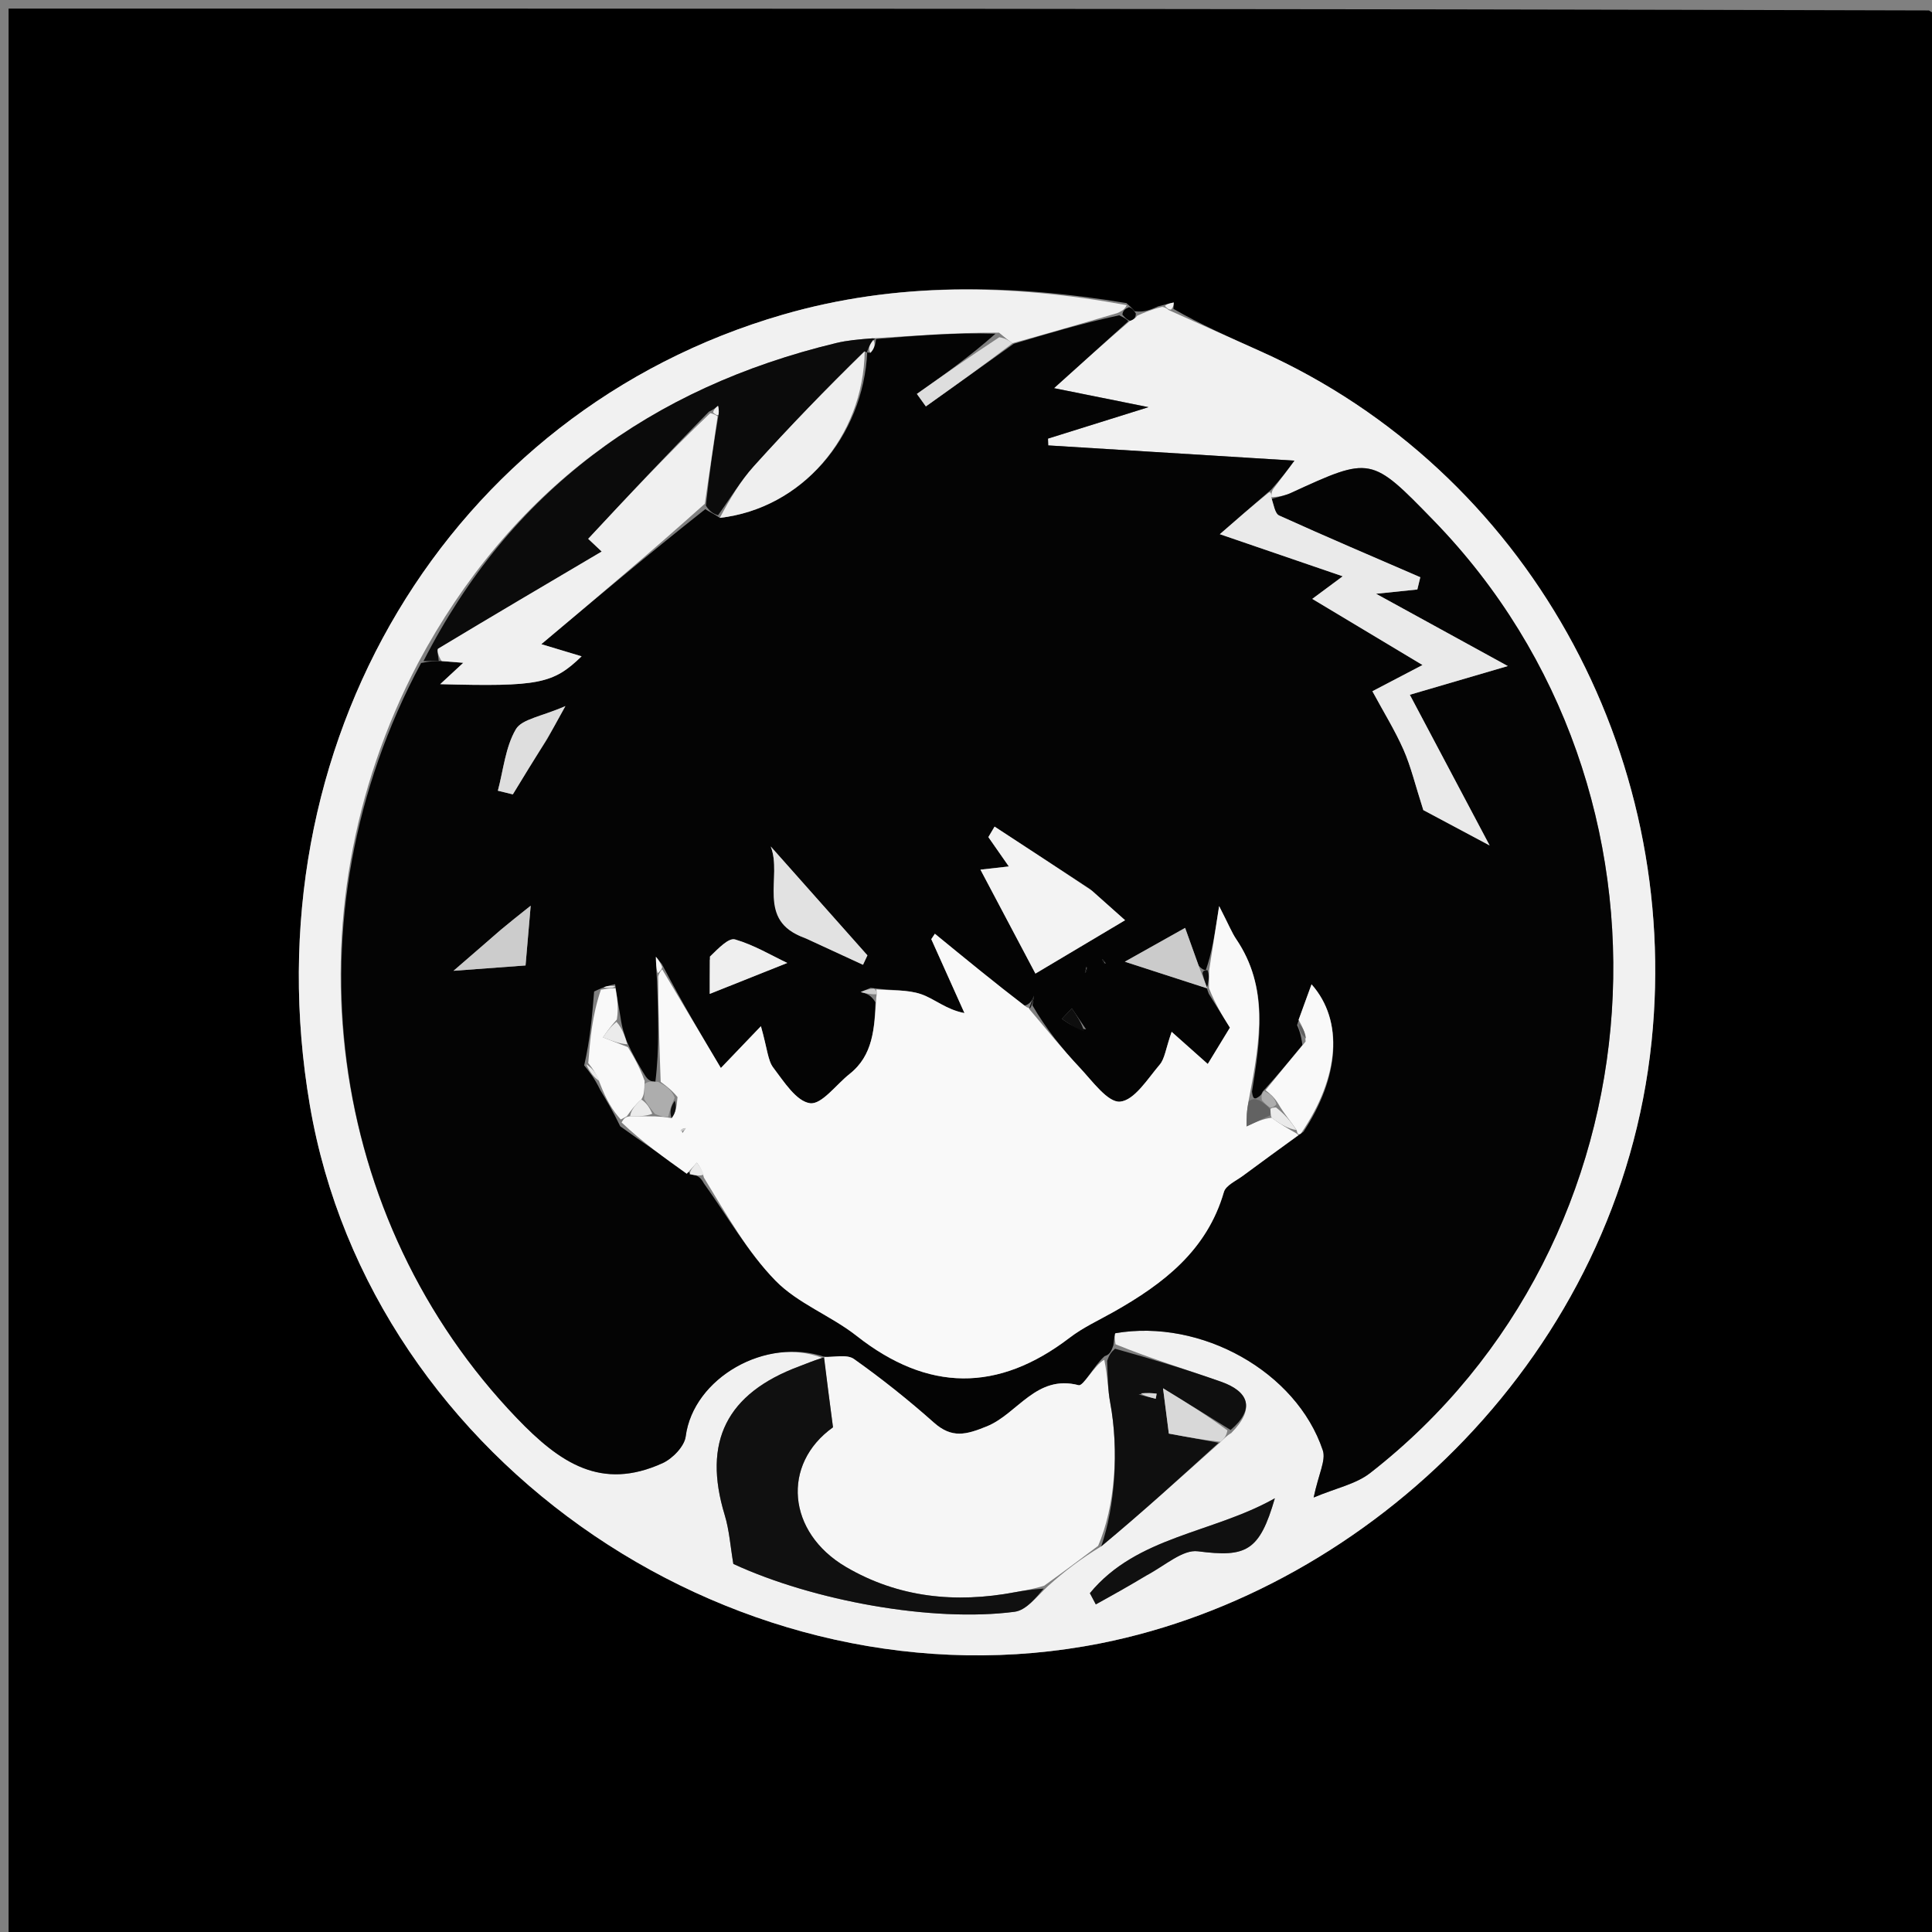 <svg version="1.1" id="Layer_1" xmlns="http://www.w3.org/2000/svg" xmlns:xlink="http://www.w3.org/1999/xlink" x="0px" y="0px"
	 width="100%" viewBox="0 0 225 225" enable-background="new 0 0 225 225" xml:space="preserve" >
<rect x="0" y="0" width="225" height="225" fill="#808080" stroke="none"/>
<path fill="#000000" opacity="1" stroke="none" 
	d="
M226,2 
	C226,76.594 226,151.187 226,226 
	C151.646,226 77.292,226 2.357,225.784 
	C1.576,225.298 1.317,225.109 1,225 
	C1,150.406 1,75.813 1,1 
	C75.354,1 149.708,1 224.643,1.216 
	C225.423,1.703 225.682,1.892 226,2 
M134.884,35.677 
	C134.065,36.043 133.247,36.409 132.127,36.241 
	C132,36.08 131.874,35.919 131.183,35.296 
	C117.753,33.072 104.4,32.81 91.163,36.646 
	C52.212,47.936 28.935,86.826 36.086,128.723 
	C43.228,170.558 86.558,199.64 128.181,191.377 
	C159.487,185.162 188.587,157.641 192.343,121.281 
	C195.812,87.707 177.84,54.859 146.847,40.932 
	C143.272,39.326 139.696,37.722 136.662,35.969 
	C136.672,35.722 136.682,35.476 136.692,35.23 
	C136.304,35.308 135.915,35.387 134.884,35.677 
z"/>
<path fill="#070707" opacity="1" stroke="none" 
	d="
M226,1.5 
	C225.682,1.892 225.423,1.703 225.112,1.216 
	C225.333,1 225.667,1 226,1.5 
z"/>
<path fill="#070707" opacity="1" stroke="none" 
	d="
M1,225.5 
	C1.317,225.109 1.576,225.298 1.889,225.784 
	C1.667,226 1.333,226 1,225.5 
z"/>
<path fill="#F1F1F1" opacity="1" stroke="none" 
	d="
M136.121,36.117 
	C139.696,37.722 143.272,39.326 146.847,40.932 
	C177.84,54.859 195.812,87.707 192.343,121.281 
	C188.587,157.641 159.487,185.162 128.181,191.377 
	C86.558,199.64 43.228,170.558 36.086,128.723 
	C28.935,86.826 52.212,47.936 91.163,36.646 
	C104.4,32.81 117.753,33.072 131.215,35.538 
	C130.996,35.986 130.746,36.192 130.12,36.464 
	C125.854,37.697 121.961,38.865 117.927,39.964 
	C117.454,39.646 117.122,39.398 116.346,38.742 
	C111.278,38.716 106.656,39.098 101.647,39.399 
	C99.969,39.525 98.656,39.644 97.388,39.949 
	C75.782,45.15 59.403,57.196 48.689,77.214 
	C33.162,106.809 38.113,142.151 60.2,165.163 
	C65.223,170.396 70.03,173.64 77.162,170.399 
	C78.325,169.87 79.706,168.445 79.856,167.288 
	C80.737,160.495 89.202,155.599 95.767,158.138 
	C94.598,158.509 93.854,158.835 93.093,159.118 
	C84.601,162.277 81.807,167.919 84.396,176.427 
	C84.942,178.223 85.066,180.148 85.405,182.134 
	C94.715,186.439 108.621,188.958 118.163,187.706 
	C119.527,187.527 120.711,185.98 122.029,184.731 
	C124.016,182.94 125.952,181.485 128.248,180.09 
	C133.046,176.108 137.483,172.067 142.163,167.914 
	C142.609,167.517 142.812,167.232 143.387,166.895 
	C146.186,164.089 145.477,162.07 142.196,160.912 
	C138.199,159.502 134.14,158.268 129.915,156.556 
	C129.781,155.846 129.796,155.282 129.904,155.264 
	C139.882,153.55 150.989,159.738 154.053,168.905 
	C154.44,170.062 153.566,171.641 152.988,174.398 
	C155.59,173.301 157.905,172.844 159.567,171.548 
	C194.13,144.621 197.595,92.144 166.973,60.634 
	C159.666,53.116 159.67,53.123 150.376,57.393 
	C149.642,57.731 148.821,57.88 148.055,57.893 
	C148.069,57.669 148.062,57.221 148.323,56.896 
	C149.228,55.7 149.872,54.83 150.747,53.646 
	C140.856,53.034 131.466,52.453 122.075,51.872 
	C122.066,51.608 122.057,51.344 122.048,51.08 
	C125.816,49.901 129.584,48.722 133.751,47.418 
	C130.078,46.679 126.906,46.04 122.75,45.204 
	C126.114,42.173 128.761,39.788 131.61,37.36 
	C132.066,37.191 132.272,37.011 132.429,36.775 
	C133.247,36.409 134.065,36.043 135.348,35.739 
	C135.813,35.801 136.121,36.117 136.121,36.117 
M133.79,183.234 
	C135.703,182.317 137.741,180.435 139.506,180.663 
	C145.116,181.388 146.678,180.692 148.468,174.489 
	C141.225,178.579 132.409,178.878 126.927,185.542 
	C127.157,185.977 127.388,186.412 127.618,186.847 
	C129.479,185.818 131.341,184.789 133.79,183.234 
z"/>
<path fill="#F1F1F1" opacity="1" stroke="none" 
	d="
M135.669,35.633 
	C135.915,35.387 136.304,35.308 136.692,35.23 
	C136.682,35.476 136.672,35.722 136.391,36.043 
	C136.121,36.117 135.813,35.801 135.669,35.633 
z"/>
<path fill="#040404" opacity="1" stroke="none" 
	d="
M102.034,39.48 
	C106.656,39.098 111.278,38.716 115.932,38.865 
	C112.902,41.555 109.841,43.714 106.78,45.874 
	C107.128,46.359 107.477,46.845 107.826,47.33 
	C111.24,44.898 114.655,42.466 118.069,40.033 
	C121.961,38.865 125.854,37.697 130.344,36.72 
	C131.097,37.074 131.253,37.239 131.408,37.403 
	C128.761,39.788 126.114,42.173 122.75,45.204 
	C126.906,46.04 130.078,46.679 133.751,47.418 
	C129.584,48.722 125.816,49.901 122.048,51.08 
	C122.057,51.344 122.066,51.608 122.075,51.872 
	C131.466,52.453 140.856,53.034 150.747,53.646 
	C149.872,54.83 149.228,55.7 148.029,57.032 
	C145.762,58.985 144.051,60.476 142.062,62.211 
	C146.838,63.847 151.159,65.328 156.374,67.115 
	C154.472,68.526 153.675,69.117 152.828,69.746 
	C157.177,72.354 161.234,74.788 165.668,77.447 
	C163.413,78.626 161.705,79.52 159.829,80.501 
	C161.147,82.943 162.463,85.062 163.459,87.323 
	C164.315,89.265 164.805,91.368 165.76,94.343 
	C167.168,95.094 169.821,96.51 173.483,98.464 
	C170.024,91.932 167.148,86.503 164.186,80.911 
	C167.851,79.837 171.322,78.82 175.599,77.568 
	C170.157,74.582 165.593,72.079 160.254,69.15 
	C162.464,68.921 163.763,68.786 165.062,68.651 
	C165.177,68.175 165.292,67.7 165.407,67.224 
	C159.918,64.847 154.415,62.504 148.968,60.035 
	C148.471,59.81 148.341,58.775 148.041,58.116 
	C148.821,57.88 149.642,57.731 150.376,57.393 
	C159.67,53.123 159.666,53.116 166.973,60.634 
	C197.595,92.144 194.13,144.621 159.567,171.548 
	C157.905,172.844 155.59,173.301 152.988,174.398 
	C153.566,171.641 154.44,170.062 154.053,168.905 
	C150.989,159.738 139.882,153.55 129.904,155.264 
	C129.796,155.282 129.781,155.846 129.663,156.668 
	C129.394,157.475 129.185,157.769 128.643,157.938 
	C127.396,159.044 126.173,161.465 125.618,161.32 
	C120.68,160.033 118.518,164.647 114.94,166.108 
	C112.514,167.098 110.861,167.542 108.764,165.679 
	C105.801,163.046 102.686,160.561 99.453,158.27 
	C98.632,157.688 97.122,158.077 95.968,158.038 
	C96.007,158.056 96.183,158.073 96.183,158.073 
	C89.202,155.599 80.737,160.495 79.856,167.288 
	C79.706,168.445 78.325,169.87 77.162,170.399 
	C70.03,173.64 65.223,170.396 60.2,165.163 
	C38.113,142.151 33.162,106.809 49.044,77.213 
	C50.146,76.986 50.619,76.975 51.443,76.991 
	C52.435,77.068 53.074,77.119 53.954,77.189 
	C53.031,78.044 52.32,78.703 51.268,79.678 
	C62.74,79.983 64.418,79.644 67.733,76.435 
	C65.816,75.858 63.944,75.294 63.04,75.021 
	C69.293,69.769 75.657,64.424 82.141,59.296 
	C82.715,59.68 83.168,59.846 83.832,60.311 
	C93.347,59.216 100.548,50.894 101.001,40.964 
	C100.95,40.973 100.952,41.076 101.37,41.087 
	C101.875,40.548 101.961,39.997 102.031,39.445 
	C102.014,39.443 102.034,39.48 102.034,39.48 
M146.277,127.908 
	C146.091,127.938 145.904,127.968 145.806,127.133 
	C146.777,121.049 147.764,114.971 143.968,109.371 
	C143.466,108.631 143.134,107.776 141.98,105.522 
	C141.437,109.006 141.126,110.999 140.427,112.985 
	C140.427,112.985 140.038,112.997 139.586,112.442 
	C139.1,111.085 138.614,109.728 138.018,108.063 
	C135.44,109.509 133.182,110.775 130.997,111.999 
	C134.294,113.07 137.47,114.101 140.58,115.072 
	C140.58,115.072 140.503,115.026 140.77,115.729 
	C141.545,116.97 142.319,118.211 143.236,119.679 
	C142.332,121.161 141.37,122.74 140.656,123.911 
	C139.11,122.535 137.992,121.54 136.449,120.166 
	C135.748,122.179 135.651,123.291 135.061,123.985 
	C133.659,125.634 132.124,128.135 130.451,128.295 
	C129.019,128.432 127.213,125.897 125.768,124.359 
	C123.705,122.164 121.821,119.801 120.235,117.081 
	C120.297,116.708 120.359,116.336 120.422,115.963 
	C120.219,116.458 120.015,116.954 119.173,117.174 
	C115.74,114.364 112.308,111.555 108.876,108.745 
	C108.736,108.955 108.597,109.165 108.458,109.375 
	C109.746,112.244 111.033,115.113 112.321,117.981 
	C110.181,117.58 108.848,116.322 107.269,115.781 
	C105.655,115.228 103.8,115.379 101.387,115.045 
	C101.003,115.208 100.62,115.372 100.236,115.536 
	C100.828,115.683 101.42,115.829 101.951,116.724 
	C101.84,119.829 101.676,122.912 98.942,125.074 
	C97.388,126.301 95.69,128.665 94.336,128.48 
	C92.733,128.262 91.287,125.956 90.057,124.339 
	C89.412,123.49 89.374,122.18 88.616,119.511 
	C86.558,121.661 85.185,123.094 83.952,124.381 
	C81.795,120.754 79.456,116.823 77.094,112.298 
	C76.858,112.007 76.622,111.716 76.386,111.424 
	C76.399,112.11 76.412,112.795 76.523,114.27 
	C76.663,118.177 76.803,122.085 76.325,125.99 
	C75.916,125.949 75.507,125.908 75.079,125.177 
	C74.427,124.101 73.775,123.025 72.995,121.279 
	C72.717,120.504 72.439,119.729 72.252,118.4 
	C72.06,117.302 71.869,116.204 71.636,114.626 
	C71.044,114.744 70.453,114.862 69.192,115.471 
	C68.964,118.249 68.735,121.026 68.033,124.074 
	C68.643,124.826 69.254,125.578 69.905,126.943 
	C70.619,128.123 71.332,129.303 72.236,131.172 
	C74.817,133.014 77.399,134.857 80.663,136.8 
	C81.099,136.891 81.535,136.983 81.973,137.813 
	C84.712,141.628 87.07,145.814 90.311,149.139 
	C92.917,151.812 96.769,153.219 99.762,155.575 
	C108.056,162.103 116.223,162.18 124.583,155.781 
	C126.153,154.58 128.002,153.738 129.737,152.756 
	C135.507,149.492 140.566,145.617 142.536,138.815 
	C142.759,138.045 143.944,137.528 144.723,136.949 
	C146.874,135.351 149.046,133.782 151.801,131.802 
	C155.997,125.445 156.51,118.887 152.742,114.635 
	C152.179,116.173 151.704,117.472 151.059,119.386 
	C151.286,119.916 151.514,120.447 151.676,121.699 
	C150.245,123.453 148.814,125.207 147.042,127.138 
	C146.935,127.373 146.869,127.619 146.277,127.908 
M126.918,103.515 
	C123.222,101.098 119.525,98.682 115.829,96.266 
	C115.587,96.673 115.346,97.081 115.105,97.489 
	C115.852,98.56 116.599,99.632 117.489,100.907 
	C116.27,101.044 115.306,101.152 114.182,101.278 
	C116.407,105.483 118.454,109.352 120.586,113.383 
	C124.319,111.161 127.507,109.263 131.026,107.169 
	C129.636,105.929 128.541,104.951 126.918,103.515 
M94.052,109.381 
	C96.204,110.373 98.355,111.365 100.506,112.357 
	C100.677,111.991 100.848,111.625 101.019,111.259 
	C97.265,107.033 93.511,102.806 89.758,98.579 
	C91.167,102.103 87.971,107.217 94.052,109.381 
M82.655,111.803 
	C82.655,113.188 82.655,114.572 82.655,115.747 
	C85.834,114.479 88.669,113.349 91.687,112.146 
	C89.833,111.268 87.804,110.047 85.606,109.408 
	C84.852,109.189 83.675,110.426 82.655,111.803 
M63.737,86.062 
	C64.195,85.23 64.653,84.398 65.846,82.23 
	C63.068,83.454 60.778,83.731 60.074,84.936 
	C58.858,87.016 58.627,89.672 57.982,92.086 
	C58.563,92.228 59.144,92.37 59.725,92.513 
	C60.912,90.564 62.099,88.614 63.737,86.062 
M58.028,108.555 
	C56.645,109.75 55.263,110.945 52.814,113.06 
	C56.703,112.771 58.977,112.603 61.205,112.437 
	C61.398,110.19 61.57,108.189 61.804,105.478 
	C60.331,106.647 59.449,107.348 58.028,108.555 
M126.484,119.874 
	C125.93,119.061 125.376,118.247 124.822,117.434 
	C124.438,117.843 124.054,118.253 123.67,118.662 
	C124.458,119.212 125.247,119.763 126.484,119.874 
M126.531,112.569 
	C126.47,112.817 126.408,113.064 126.346,113.312 
	C126.502,113.152 126.658,112.992 126.531,112.569 
M128.787,112.21 
	C128.654,112.035 128.521,111.86 128.387,111.685 
	C128.418,111.928 128.448,112.171 128.787,112.21 
M83.399,62.479 
	C83.399,62.479 83.523,62.401 83.399,62.479 
z"/>
<path fill="#F6F6F6" opacity="1" stroke="none" 
	d="
M95.929,158.02 
	C97.122,158.077 98.632,157.688 99.453,158.27 
	C102.686,160.561 105.801,163.046 108.764,165.679 
	C110.861,167.542 112.514,167.098 114.94,166.108 
	C118.518,164.647 120.68,160.033 125.618,161.32 
	C126.173,161.465 127.396,159.044 128.602,158.354 
	C129.019,160.374 129.018,161.875 129.29,163.326 
	C130.343,168.959 129.834,175.497 127.888,180.029 
	C125.952,181.485 124.016,182.94 121.607,184.671 
	C120.161,185.107 119.185,185.245 118.217,185.428 
	C111.305,186.733 104.632,186.074 98.514,182.483 
	C91.652,178.455 91.001,170.515 97.01,166.223 
	C96.654,163.489 96.291,160.755 95.929,158.02 
z"/>
<path fill="#0B0B0B" opacity="1" stroke="none" 
	d="
M51.091,76.964 
	C50.619,76.975 50.146,76.986 49.319,76.997 
	C59.403,57.196 75.782,45.15 97.388,39.949 
	C98.656,39.644 99.969,39.525 101.647,39.399 
	C102.034,39.48 102.014,39.443 101.69,39.6 
	C101.228,40.197 101.09,40.637 100.952,41.076 
	C100.952,41.076 100.95,40.973 100.65,40.928 
	C96.16,45.339 91.908,49.739 87.811,54.279 
	C86.234,56.027 85.007,58.091 83.621,60.011 
	C83.168,59.846 82.715,59.68 82.206,58.883 
	C82.623,54.997 83.096,51.743 83.686,48.255 
	C83.742,47.768 83.681,47.515 83.621,47.261 
	C83.374,47.466 83.127,47.671 82.55,47.953 
	C77.666,52.918 73.112,57.804 68.501,62.751 
	C69.013,63.233 69.748,63.925 70.073,64.232 
	C63.706,67.992 57.352,71.732 51.039,75.538 
	C50.841,75.657 51.064,76.473 51.091,76.964 
z"/>
<path fill="#101010" opacity="1" stroke="none" 
	d="
M95.968,158.038 
	C96.291,160.755 96.654,163.489 97.01,166.223 
	C91.001,170.515 91.652,178.455 98.514,182.483 
	C104.632,186.074 111.305,186.733 118.217,185.428 
	C119.185,185.245 120.161,185.107 121.555,185.007 
	C120.711,185.98 119.527,187.527 118.163,187.706 
	C108.621,188.958 94.715,186.439 85.405,182.134 
	C85.066,180.148 84.942,178.223 84.396,176.427 
	C81.807,167.919 84.601,162.277 93.093,159.118 
	C93.854,158.835 94.598,158.509 95.767,158.138 
	C96.183,158.073 96.007,158.056 95.968,158.038 
z"/>
<path fill="#EAEAEA" opacity="1" stroke="none" 
	d="
M148.055,57.893 
	C148.341,58.775 148.471,59.81 148.968,60.035 
	C154.415,62.504 159.918,64.847 165.407,67.224 
	C165.292,67.7 165.177,68.175 165.062,68.651 
	C163.763,68.786 162.464,68.921 160.254,69.15 
	C165.593,72.079 170.157,74.582 175.599,77.568 
	C171.322,78.82 167.851,79.837 164.186,80.911 
	C167.148,86.503 170.024,91.932 173.483,98.464 
	C169.821,96.51 167.168,95.094 165.76,94.343 
	C164.805,91.368 164.315,89.265 163.459,87.323 
	C162.463,85.062 161.147,82.943 159.829,80.501 
	C161.705,79.52 163.413,78.626 165.668,77.447 
	C161.234,74.788 157.177,72.354 152.828,69.746 
	C153.675,69.117 154.472,68.526 156.374,67.115 
	C151.159,65.328 146.838,63.847 142.062,62.211 
	C144.051,60.476 145.762,58.985 147.768,57.357 
	C148.062,57.221 148.069,57.669 148.055,57.893 
z"/>
<path fill="#0F0F0F" opacity="1" stroke="none" 
	d="
M128.248,180.09 
	C129.834,175.497 130.343,168.959 129.29,163.326 
	C129.018,161.875 129.019,160.374 128.935,158.479 
	C129.185,157.769 129.394,157.475 129.855,157.069 
	C134.14,158.268 138.199,159.502 142.196,160.912 
	C145.477,162.07 146.186,164.089 143.316,166.536 
	C140.643,164.863 138.413,163.497 135.447,161.68 
	C135.822,164.61 136.034,166.26 136.123,166.956 
	C138.412,167.379 140.166,167.702 141.92,168.025 
	C137.483,172.067 133.046,176.108 128.248,180.09 
M132.606,162.409 
	C133.269,162.572 133.933,162.735 134.597,162.898 
	C134.632,162.7 134.668,162.502 134.703,162.304 
	C134.175,162.247 133.647,162.189 132.606,162.409 
z"/>
<path fill="#101010" opacity="1" stroke="none" 
	d="
M133.496,183.497 
	C131.341,184.789 129.479,185.818 127.618,186.847 
	C127.388,186.412 127.157,185.977 126.927,185.542 
	C132.409,178.878 141.225,178.579 148.468,174.489 
	C146.678,180.692 145.116,181.388 139.506,180.663 
	C137.741,180.435 135.703,182.317 133.496,183.497 
z"/>
<path fill="#DEDEDE" opacity="1" stroke="none" 
	d="
M117.927,39.964 
	C114.655,42.466 111.24,44.898 107.826,47.33 
	C107.477,46.845 107.128,46.359 106.78,45.874 
	C109.841,43.714 112.902,41.555 116.377,39.273 
	C117.122,39.398 117.454,39.646 117.927,39.964 
z"/>
<path fill="#D8D8D8" opacity="1" stroke="none" 
	d="
M142.163,167.914 
	C140.166,167.702 138.412,167.379 136.123,166.956 
	C136.034,166.26 135.822,164.61 135.447,161.68 
	C138.413,163.497 140.643,164.863 142.945,166.588 
	C142.812,167.232 142.609,167.517 142.163,167.914 
z"/>
<path fill="#040404" opacity="1" stroke="none" 
	d="
M130.718,36.654 
	C130.746,36.192 130.996,35.986 131.497,35.769 
	C131.874,35.919 132,36.08 132.278,36.508 
	C132.272,37.011 132.066,37.191 131.61,37.36 
	C131.253,37.239 131.097,37.074 130.718,36.654 
z"/>
<path fill="#F9F9F9" opacity="1" stroke="none" 
	d="
M119.861,117.51 
	C121.821,119.801 123.705,122.164 125.768,124.359 
	C127.213,125.897 129.019,128.432 130.451,128.295 
	C132.124,128.135 133.659,125.634 135.061,123.985 
	C135.651,123.291 135.748,122.179 136.449,120.166 
	C137.992,121.54 139.11,122.535 140.656,123.911 
	C141.37,122.74 142.332,121.161 143.236,119.679 
	C142.319,118.211 141.545,116.97 140.789,115.059 
	C140.811,113.923 140.813,113.457 140.816,112.991 
	C141.126,110.999 141.437,109.006 141.98,105.522 
	C143.134,107.776 143.466,108.631 143.968,109.371 
	C147.764,114.971 146.777,121.049 145.491,127.784 
	C145.175,129.301 145.175,130.167 145.175,131.18 
	C146.266,130.669 147.109,130.273 148.098,130.174 
	C149.15,130.967 150.056,131.463 151.024,132.02 
	C151.086,132.081 151.21,132.201 151.21,132.201 
	C149.046,133.782 146.874,135.351 144.723,136.949 
	C143.944,137.528 142.759,138.045 142.536,138.815 
	C140.566,145.617 135.507,149.492 129.737,152.756 
	C128.002,153.738 126.153,154.58 124.583,155.781 
	C116.223,162.18 108.056,162.103 99.762,155.575 
	C96.769,153.219 92.917,151.812 90.311,149.139 
	C87.07,145.814 84.712,141.628 81.98,137.147 
	C81.708,136.122 81.428,135.764 81.149,135.406 
	C80.759,135.837 80.37,136.268 79.98,136.699 
	C77.399,134.857 74.817,133.014 72.39,130.72 
	C72.699,130.176 72.855,130.083 73.384,129.995 
	C74.507,129.999 75.256,129.998 76.308,130.016 
	C77.014,130.053 77.415,130.073 78.206,130.22 
	C78.705,129.602 78.814,128.857 78.904,127.768 
	C78.237,126.948 77.59,126.47 76.943,125.992 
	C76.803,122.085 76.663,118.177 76.65,113.731 
	C76.777,113.193 77.118,112.892 77.118,112.892 
	C79.456,116.823 81.795,120.754 83.952,124.381 
	C85.185,123.094 86.558,121.661 88.616,119.511 
	C89.374,122.18 89.412,123.49 90.057,124.339 
	C91.287,125.956 92.733,128.262 94.336,128.48 
	C95.69,128.665 97.388,126.301 98.942,125.074 
	C101.676,122.912 101.84,119.829 102.05,116.165 
	C102.149,115.605 102.051,115.221 102.051,115.221 
	C103.8,115.379 105.655,115.228 107.269,115.781 
	C108.848,116.322 110.181,117.58 112.321,117.981 
	C111.033,115.113 109.746,112.244 108.458,109.375 
	C108.597,109.165 108.736,108.955 108.876,108.745 
	C112.308,111.555 115.74,114.364 119.551,117.288 
	C119.93,117.403 119.861,117.51 119.861,117.51 
M79.479,131.959 
	C79.608,131.768 79.737,131.577 79.865,131.386 
	C79.578,131.417 79.29,131.447 79.479,131.959 
z"/>
<path fill="#F0F0F0" opacity="1" stroke="none" 
	d="
M51.443,76.991 
	C51.064,76.473 50.841,75.657 51.039,75.538 
	C57.352,71.732 63.706,67.992 70.073,64.232 
	C69.748,63.925 69.013,63.233 68.501,62.751 
	C73.112,57.804 77.666,52.918 82.716,48.114 
	C83.212,48.196 83.57,48.488 83.57,48.488 
	C83.096,51.743 82.623,54.997 82.086,58.665 
	C75.657,64.424 69.293,69.769 63.04,75.021 
	C63.944,75.294 65.816,75.858 67.733,76.435 
	C64.418,79.644 62.74,79.983 51.268,79.678 
	C52.32,78.703 53.031,78.044 53.954,77.189 
	C53.074,77.119 52.435,77.068 51.443,76.991 
z"/>
<path fill="#F3F3F3" opacity="1" stroke="none" 
	d="
M127.182,103.744 
	C128.541,104.951 129.636,105.929 131.026,107.169 
	C127.507,109.263 124.319,111.161 120.586,113.383 
	C118.454,109.352 116.407,105.483 114.182,101.278 
	C115.306,101.152 116.27,101.044 117.489,100.907 
	C116.599,99.632 115.852,98.56 115.105,97.489 
	C115.346,97.081 115.587,96.673 115.829,96.266 
	C119.525,98.682 123.222,101.098 127.182,103.744 
z"/>
<path fill="#EFEFEF" opacity="1" stroke="none" 
	d="
M83.832,60.311 
	C85.007,58.091 86.234,56.027 87.811,54.279 
	C91.908,49.739 96.16,45.339 100.701,40.919 
	C100.548,50.894 93.347,59.216 83.832,60.311 
z"/>
<path fill="#F9F9F9" opacity="1" stroke="none" 
	d="
M151.229,118.77 
	C151.704,117.472 152.179,116.173 152.742,114.635 
	C156.51,118.887 155.997,125.445 151.506,132.002 
	C151.21,132.201 151.086,132.081 151.027,131.659 
	C150.256,130.477 149.544,129.716 148.879,128.571 
	C148.412,127.778 147.898,127.369 147.383,126.961 
	C148.814,125.207 150.245,123.453 152.049,121.302 
	C152.024,120.194 151.627,119.482 151.229,118.77 
z"/>
<path fill="#E2E2E2" opacity="1" stroke="none" 
	d="
M93.704,109.219 
	C87.971,107.217 91.167,102.103 89.758,98.579 
	C93.511,102.806 97.265,107.033 101.019,111.259 
	C100.848,111.625 100.677,111.991 100.506,112.357 
	C98.355,111.365 96.204,110.373 93.704,109.219 
z"/>
<path fill="#F9F9F9" opacity="1" stroke="none" 
	d="
M71.678,115.106 
	C71.869,116.204 72.06,117.302 71.842,118.724 
	C71.03,119.637 70.626,120.226 70.222,120.814 
	C71.189,121.192 72.156,121.571 73.122,121.949 
	C73.775,123.025 74.427,124.101 75.07,125.877 
	C75.043,127.051 75.026,127.525 74.689,128.042 
	C73.916,128.721 73.463,129.356 73.01,129.991 
	C72.855,130.083 72.699,130.176 72.294,130.376 
	C71.332,129.303 70.619,128.123 69.897,126.244 
	C69.427,124.964 68.967,124.384 68.506,123.804 
	C68.735,121.026 68.964,118.249 69.981,115.264 
	C71.072,115.073 71.375,115.089 71.678,115.106 
z"/>
<path fill="#EFEFEF" opacity="1" stroke="none" 
	d="
M82.673,111.4 
	C83.675,110.426 84.852,109.189 85.606,109.408 
	C87.804,110.047 89.833,111.268 91.687,112.146 
	C88.669,113.349 85.834,114.479 82.655,115.747 
	C82.655,114.572 82.655,113.188 82.673,111.4 
z"/>
<path fill="#DEDEDE" opacity="1" stroke="none" 
	d="
M63.511,86.364 
	C62.099,88.614 60.912,90.564 59.725,92.513 
	C59.144,92.37 58.563,92.228 57.982,92.086 
	C58.627,89.672 58.858,87.016 60.074,84.936 
	C60.778,83.731 63.068,83.454 65.846,82.23 
	C64.653,84.398 64.195,85.23 63.511,86.364 
z"/>
<path fill="#CCCCCC" opacity="1" stroke="none" 
	d="
M58.297,108.302 
	C59.449,107.348 60.331,106.647 61.804,105.478 
	C61.57,108.189 61.398,110.19 61.205,112.437 
	C58.977,112.603 56.703,112.771 52.814,113.06 
	C55.263,110.945 56.645,109.75 58.297,108.302 
z"/>
<path fill="#CBCBCB" opacity="1" stroke="none" 
	d="
M140.647,115.133 
	C137.47,114.101 134.294,113.07 130.997,111.999 
	C133.182,110.775 135.44,109.509 138.018,108.063 
	C138.614,109.728 139.1,111.085 139.823,113.098 
	C140.255,114.213 140.451,114.673 140.647,115.133 
z"/>
<path fill="#ADADAD" opacity="1" stroke="none" 
	d="
M75.008,127.999 
	C75.026,127.525 75.043,127.051 75.079,126.222 
	C75.507,125.908 75.916,125.949 76.634,125.991 
	C77.59,126.47 78.237,126.948 78.574,127.829 
	C78.115,128.853 77.966,129.473 77.817,130.092 
	C77.415,130.073 77.014,130.053 76.27,129.724 
	C75.621,128.942 75.315,128.471 75.008,127.999 
z"/>
<path fill="#EBEBEB" opacity="1" stroke="none" 
	d="
M73.059,121.614 
	C72.156,121.571 71.189,121.192 70.222,120.814 
	C70.626,120.226 71.03,119.637 71.797,119.002 
	C72.439,119.729 72.717,120.504 73.059,121.614 
z"/>
<path fill="#0E0E0E" opacity="1" stroke="none" 
	d="
M126.26,120.094 
	C125.247,119.763 124.458,119.212 123.67,118.662 
	C124.054,118.253 124.438,117.843 124.822,117.434 
	C125.376,118.247 125.93,119.061 126.26,120.094 
z"/>
<path fill="#626262" opacity="1" stroke="none" 
	d="
M147.952,129.878 
	C147.109,130.273 146.266,130.669 145.175,131.18 
	C145.175,130.167 145.175,129.301 145.447,128.217 
	C145.904,127.968 146.091,127.938 146.671,128.145 
	C147.352,128.589 147.639,128.797 147.951,129.222 
	C147.976,129.44 147.952,129.878 147.952,129.878 
z"/>
<path fill="#EBEBEB" opacity="1" stroke="none" 
	d="
M68.27,123.939 
	C68.967,124.384 69.427,124.964 69.876,125.937 
	C69.254,125.578 68.643,124.826 68.27,123.939 
z"/>
<path fill="#EBEBEB" opacity="1" stroke="none" 
	d="
M80.322,136.75 
	C80.37,136.268 80.759,135.837 81.149,135.406 
	C81.428,135.764 81.708,136.122 81.979,136.777 
	C81.535,136.983 81.099,136.891 80.322,136.75 
z"/>
<path fill="#626262" opacity="1" stroke="none" 
	d="
M151.144,119.078 
	C151.627,119.482 152.024,120.194 152.082,120.941 
	C151.514,120.447 151.286,119.916 151.144,119.078 
z"/>
<path fill="#ADADAD" opacity="1" stroke="none" 
	d="
M147.926,129.004 
	C147.639,128.797 147.352,128.589 146.955,128.129 
	C146.869,127.619 146.935,127.373 147.213,127.049 
	C147.898,127.369 148.412,127.778 148.653,128.588 
	C148.38,128.99 147.926,129.004 147.926,129.004 
z"/>
<path fill="#EBEBEB" opacity="1" stroke="none" 
	d="
M71.657,114.866 
	C71.375,115.089 71.072,115.073 70.315,115.019 
	C70.453,114.862 71.044,114.744 71.657,114.866 
z"/>
<path fill="#0E0E0E" opacity="1" stroke="none" 
	d="
M119.871,117.426 
	C120.015,116.954 120.219,116.458 120.422,115.963 
	C120.359,116.336 120.297,116.708 120.048,117.295 
	C119.861,117.51 119.93,117.403 119.871,117.426 
z"/>
<path fill="#CCCCCC" opacity="1" stroke="none" 
	d="
M101.719,115.133 
	C102.051,115.221 102.149,115.605 102.08,115.79 
	C101.42,115.829 100.828,115.683 100.236,115.536 
	C100.62,115.372 101.003,115.208 101.719,115.133 
z"/>
<path fill="#0E0E0E" opacity="1" stroke="none" 
	d="
M140.614,115.102 
	C140.451,114.673 140.255,114.213 140.049,113.375 
	C140.038,112.997 140.427,112.985 140.622,112.988 
	C140.813,113.457 140.811,113.923 140.655,114.707 
	C140.503,115.026 140.58,115.072 140.614,115.102 
z"/>
<path fill="#0E0E0E" opacity="1" stroke="none" 
	d="
M126.672,112.701 
	C126.658,112.992 126.502,113.152 126.346,113.312 
	C126.408,113.064 126.47,112.817 126.672,112.701 
z"/>
<path fill="#0E0E0E" opacity="1" stroke="none" 
	d="
M128.633,112.312 
	C128.448,112.171 128.418,111.928 128.387,111.685 
	C128.521,111.86 128.654,112.035 128.633,112.312 
z"/>
<path fill="#F9F9F9" opacity="1" stroke="none" 
	d="
M76.601,113.337 
	C76.412,112.795 76.399,112.11 76.386,111.424 
	C76.622,111.716 76.858,112.007 77.106,112.595 
	C77.118,112.892 76.777,113.193 76.601,113.337 
z"/>
<path fill="#0B0B0B" opacity="1" stroke="none" 
	d="
M83.461,62.44 
	C83.523,62.401 83.399,62.479 83.461,62.44 
z"/>
<path fill="#EFEFEF" opacity="1" stroke="none" 
	d="
M101.37,41.087 
	C101.09,40.637 101.228,40.197 101.707,39.602 
	C101.961,39.997 101.875,40.548 101.37,41.087 
z"/>
<path fill="#F0F0F0" opacity="1" stroke="none" 
	d="
M83.046,48.036 
	C83.127,47.671 83.374,47.466 83.621,47.261 
	C83.681,47.515 83.742,47.768 83.686,48.255 
	C83.57,48.488 83.212,48.196 83.046,48.036 
z"/>
<path fill="#D8D8D8" opacity="1" stroke="none" 
	d="
M132.862,162.27 
	C133.647,162.189 134.175,162.247 134.703,162.304 
	C134.668,162.502 134.632,162.7 134.597,162.898 
	C133.933,162.735 133.269,162.572 132.862,162.27 
z"/>
<path fill="#EAEAEA" opacity="1" stroke="none" 
	d="
M147.951,129.222 
	C147.926,129.004 148.38,128.99 148.606,128.973 
	C149.544,129.716 150.256,130.477 150.965,131.599 
	C150.056,131.463 149.15,130.967 148.098,130.174 
	C147.952,129.878 147.976,129.44 147.951,129.222 
z"/>
<path fill="#EBEBEB" opacity="1" stroke="none" 
	d="
M74.689,128.042 
	C75.315,128.471 75.621,128.942 75.967,129.706 
	C75.256,129.998 74.507,129.999 73.384,129.995 
	C73.463,129.356 73.916,128.721 74.689,128.042 
z"/>
<path fill="#101010" opacity="1" stroke="none" 
	d="
M78.206,130.22 
	C77.966,129.473 78.115,128.853 78.594,128.172 
	C78.814,128.857 78.705,129.602 78.206,130.22 
z"/>
<path fill="#CBCBCB" opacity="1" stroke="none" 
	d="
M79.241,131.718 
	C79.29,131.447 79.578,131.417 79.865,131.386 
	C79.737,131.577 79.608,131.768 79.241,131.718 
z"/>
</svg>